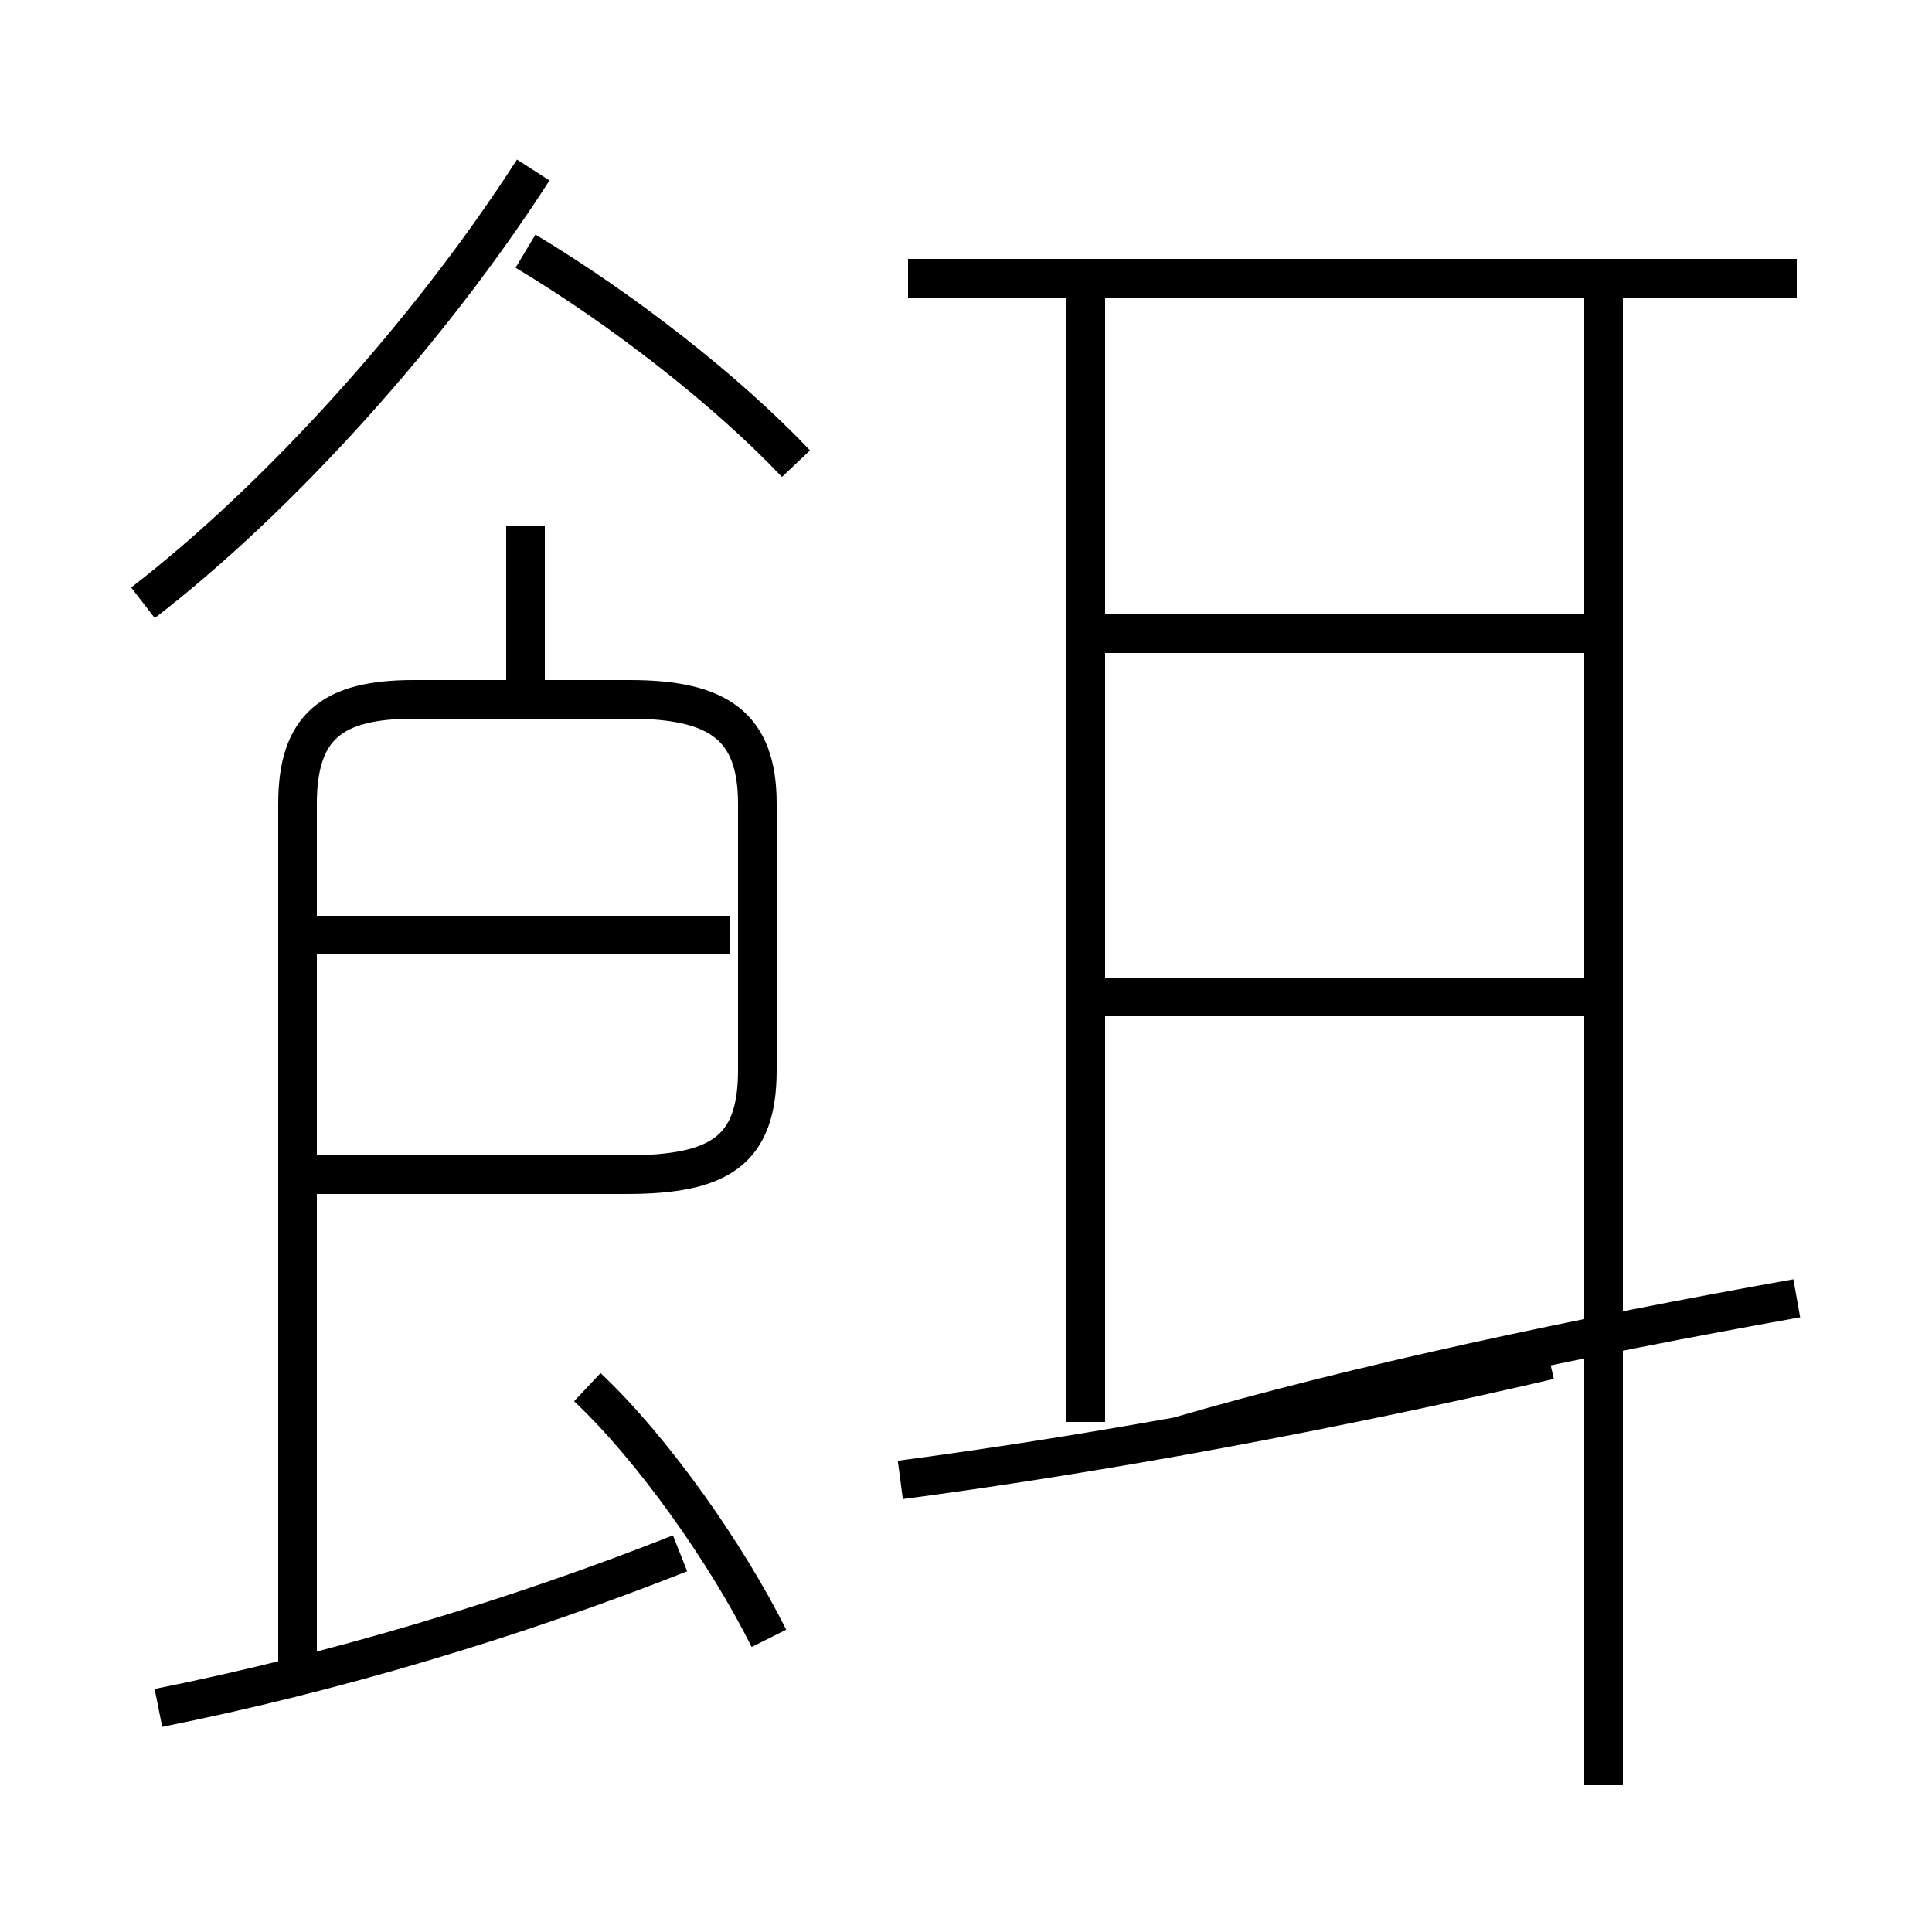 <?xml version='1.0' encoding='utf8'?>
<svg viewBox="0.0 -6.0 50.0 50.0" version="1.1" xmlns="http://www.w3.org/2000/svg">
<rect x="0.0" y="-6.0" width="50.0" height="50.0" fill="#808080" stroke="none"/>
<rect x="-1000" y="-1000" width="2000" height="2000" stroke="white" fill="white"/>
<g style="fill:white;stroke:#000000;  stroke-width:1">
<path d="M 41.5 2.2 L 41.5 -36.5 M 4.1 0.2 C 8.6 -0.7 13.3 -2.1 17.6 -3.8 M 19.9 -1.6 C 18.8 -3.8 16.9 -6.5 15.2 -8.1 M 7.6 -13.6 L 16.2 -13.6 C 18.6 -13.6 19.6 -14.2 19.6 -16.3 L 19.6 -23.2 C 19.6 -25.2 18.6 -25.9 16.3 -25.9 L 10.7 -25.9 C 8.6 -25.9 7.7 -25.2 7.7 -23.2 L 7.7 -0.6 M 18.9 -19.8 L 7.8 -19.8 M 13.6 -26.1 L 13.6 -30.4 M 23.3 -5.7 C 28.6 -6.4 34.5 -7.5 40.1 -8.8 M 3.7 -28.4 C 7.2 -31.1 11.1 -35.4 13.8 -39.6 M 28.1 -7.2 L 28.1 -36.5 M 46.5 -10.4 C 40.9 -9.4 35.2 -8.2 30.4 -6.8 M 20.6 -32.0 C 18.8 -33.9 16.1 -36.0 13.6 -37.5 M 41.0 -18.2 L 28.6 -18.2 M 41.0 -27.6 L 28.6 -27.6 M 46.5 -36.8 L 23.5 -36.8" transform="translate(0.0, 38.0)" />
</g>
</svg>